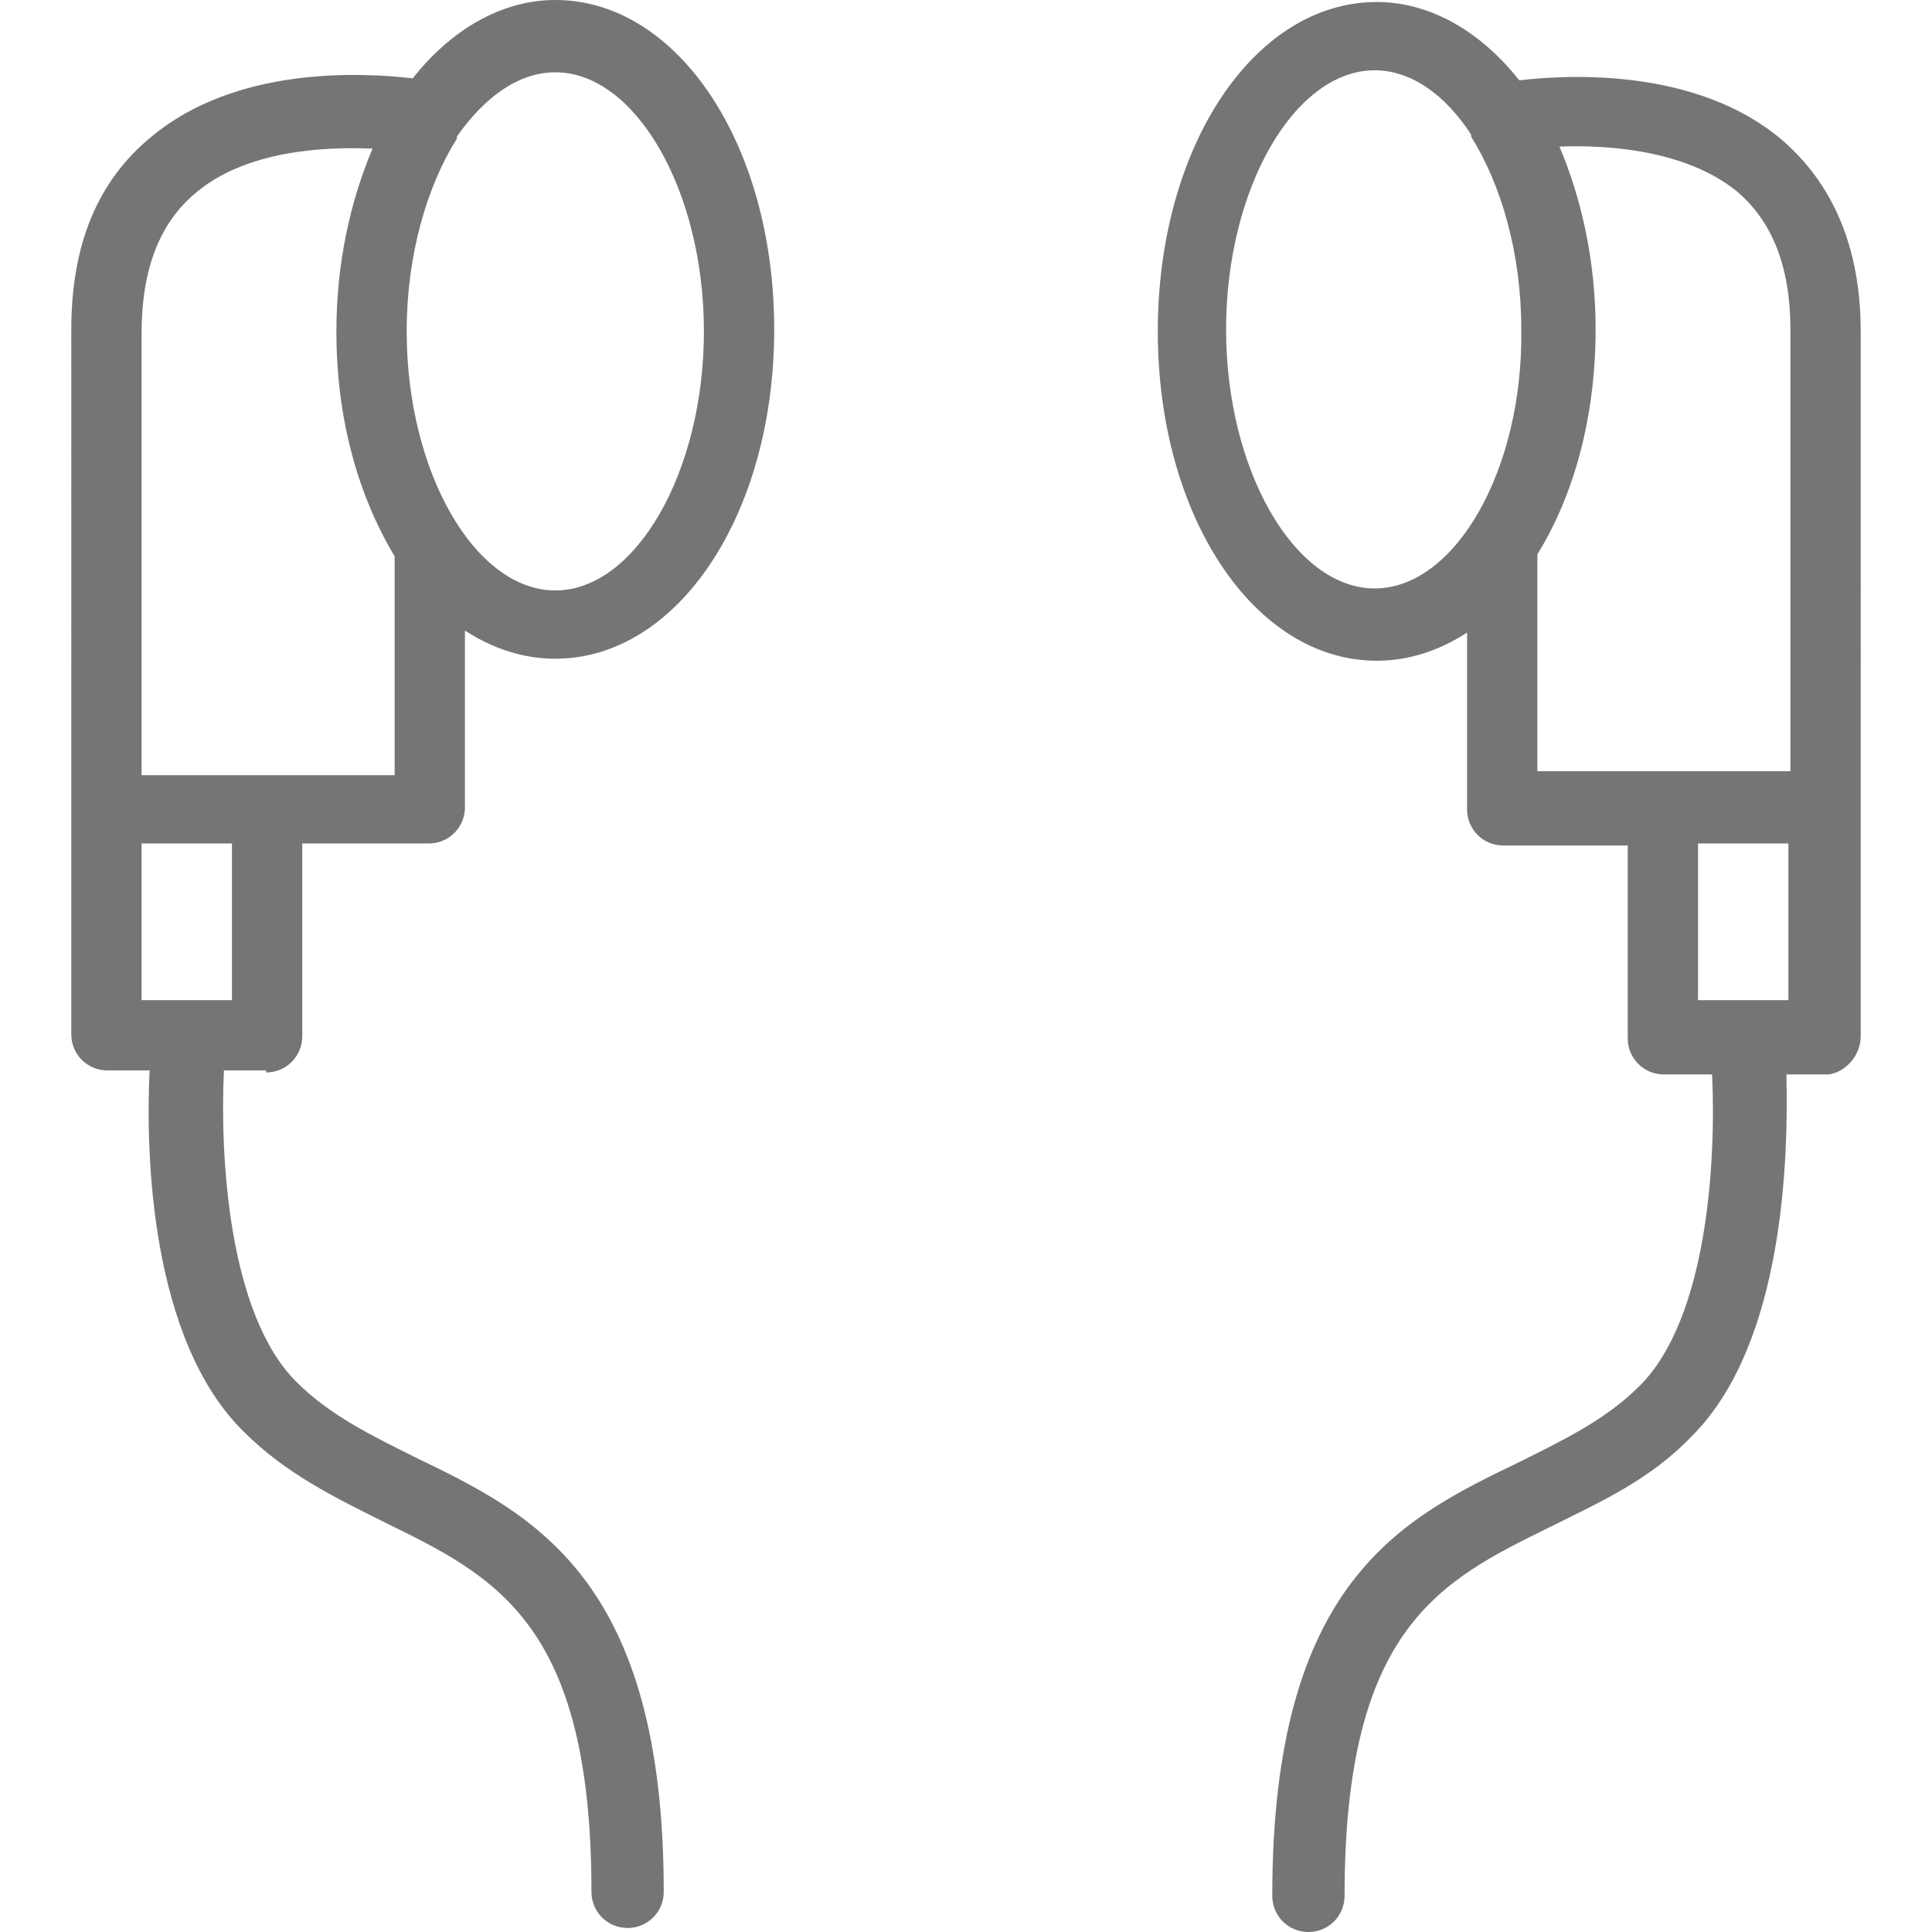<?xml version="1.0" encoding="iso-8859-1"?>
<!-- Generator: Adobe Illustrator 19.0.0, SVG Export Plug-In . SVG Version: 6.00 Build 0)  -->
<svg xmlns="http://www.w3.org/2000/svg" xmlns:xlink="http://www.w3.org/1999/xlink" version="1.1" id="Capa_1" x="0px" y="0px" viewBox="0 0 384.8 384.8" style="enable-background:new 0 0 384.8 384.8;" xml:space="preserve" width="512px" height="512px">
<g>
	<g>
		<g>
			<path d="M110.6,0C99.8,0,89.8,6,82.2,15.6c-10.4-1.2-35.2-2.4-52,11.6c-10.8,8.8-16,21.6-16,38.4V206c0,4,3.2,7.2,7.2,7.2h8.4     c-0.8,16,0,53.6,18.8,72c8.4,8.4,18.4,13.2,28,18c22,10.8,41.2,20,41.2,73.6c0,4,3.2,7.2,7.2,7.2s7.2-3.2,7.2-7.2     c0-62.4-26-75.2-49.2-86.4c-8.8-4.4-17.2-8.4-24-15.2c-13.6-13.6-15.2-45.2-14.4-62H53v0.4c4,0,7.2-3.2,7.2-7.2V168h25.2     c4,0,7.2-3.2,7.2-7.2v-35.2c5.6,3.6,11.6,5.6,18,5.6c24.4,0,43.6-28.8,43.6-65.6C154.2,28.8,135,0,110.6,0z M46.2,199.2h-18V168     h18V199.2z M78.6,154.4H53.4H28.2v-88c0-12.8,3.6-22,10.8-28c10-8.4,25.2-9.2,35.2-8.8C69.8,40,67,52.4,67,66     c0,17.6,4.4,32.8,11.6,44.8V154.4z M110.6,117.6C94.6,117.6,81,94,81,66c0-15.2,4-28.8,10-38.4v-0.4c5.6-8,12.4-12.8,19.6-12.8     c16,0,29.6,23.6,29.6,51.6S126.6,117.6,110.6,117.6z" fill="#757575"/>
			<path d="M354.6,27.6c-16.8-14-42-12.8-52-11.6C295,6.4,285,0.4,274.2,0.4c-24.4,0-43.6,28.8-43.6,65.6s19.2,65.6,43.6,65.6     c6.4,0,12.4-2,18-5.6v35.2c0,4,3.2,7.2,7.2,7.2h24.8v38.4c0,4,3.2,7.2,7.2,7.2h9.6c0.8,16.8-0.8,48.4-14.4,62     c-6.8,6.8-15.2,10.8-24,15.2c-23.2,11.2-49.2,23.6-49.2,86.4c0,4,3.2,7.2,7.2,7.2s7.2-3.2,7.2-7.2c0-53.6,19.2-62.8,41.2-73.6     c9.6-4.8,19.6-9.2,28-18c18.4-18.4,19.2-55.6,18.8-72h8.4c3.2-0.4,6.4-3.6,6.4-7.6V66C370.6,49.2,365,36.4,354.6,27.6z      M273.8,117.2c-16,0-29.6-23.6-29.6-51.6S257.8,14,273.8,14c7.2,0,14,4.8,19.2,12.8c0,0,0,0,0,0.4c6,9.6,10,23.2,10,38.4     C303.4,93.6,289.8,117.2,273.8,117.2z M356.2,199.2h-18V168h18V199.2z M356.6,153.6h-25.2h-25.2v-43.2     c7.2-11.6,11.6-27.2,11.6-44.8c0-13.6-2.8-26-7.2-36.4c10-0.4,25.2,0.8,35.2,8.8c7.2,6,10.8,15.2,10.8,27.6V153.6z" fill="#757575"/>
		</g>
	</g>
</g>
<g>
</g>
<g>
</g>
<g>
</g>
<g>
</g>
<g>
</g>
<g>
</g>
<g>
</g>
<g>
</g>
<g>
</g>
<g>
</g>
<g>
</g>
<g>
</g>
<g>
</g>
<g>
</g>
<g>
</g>
</svg>
